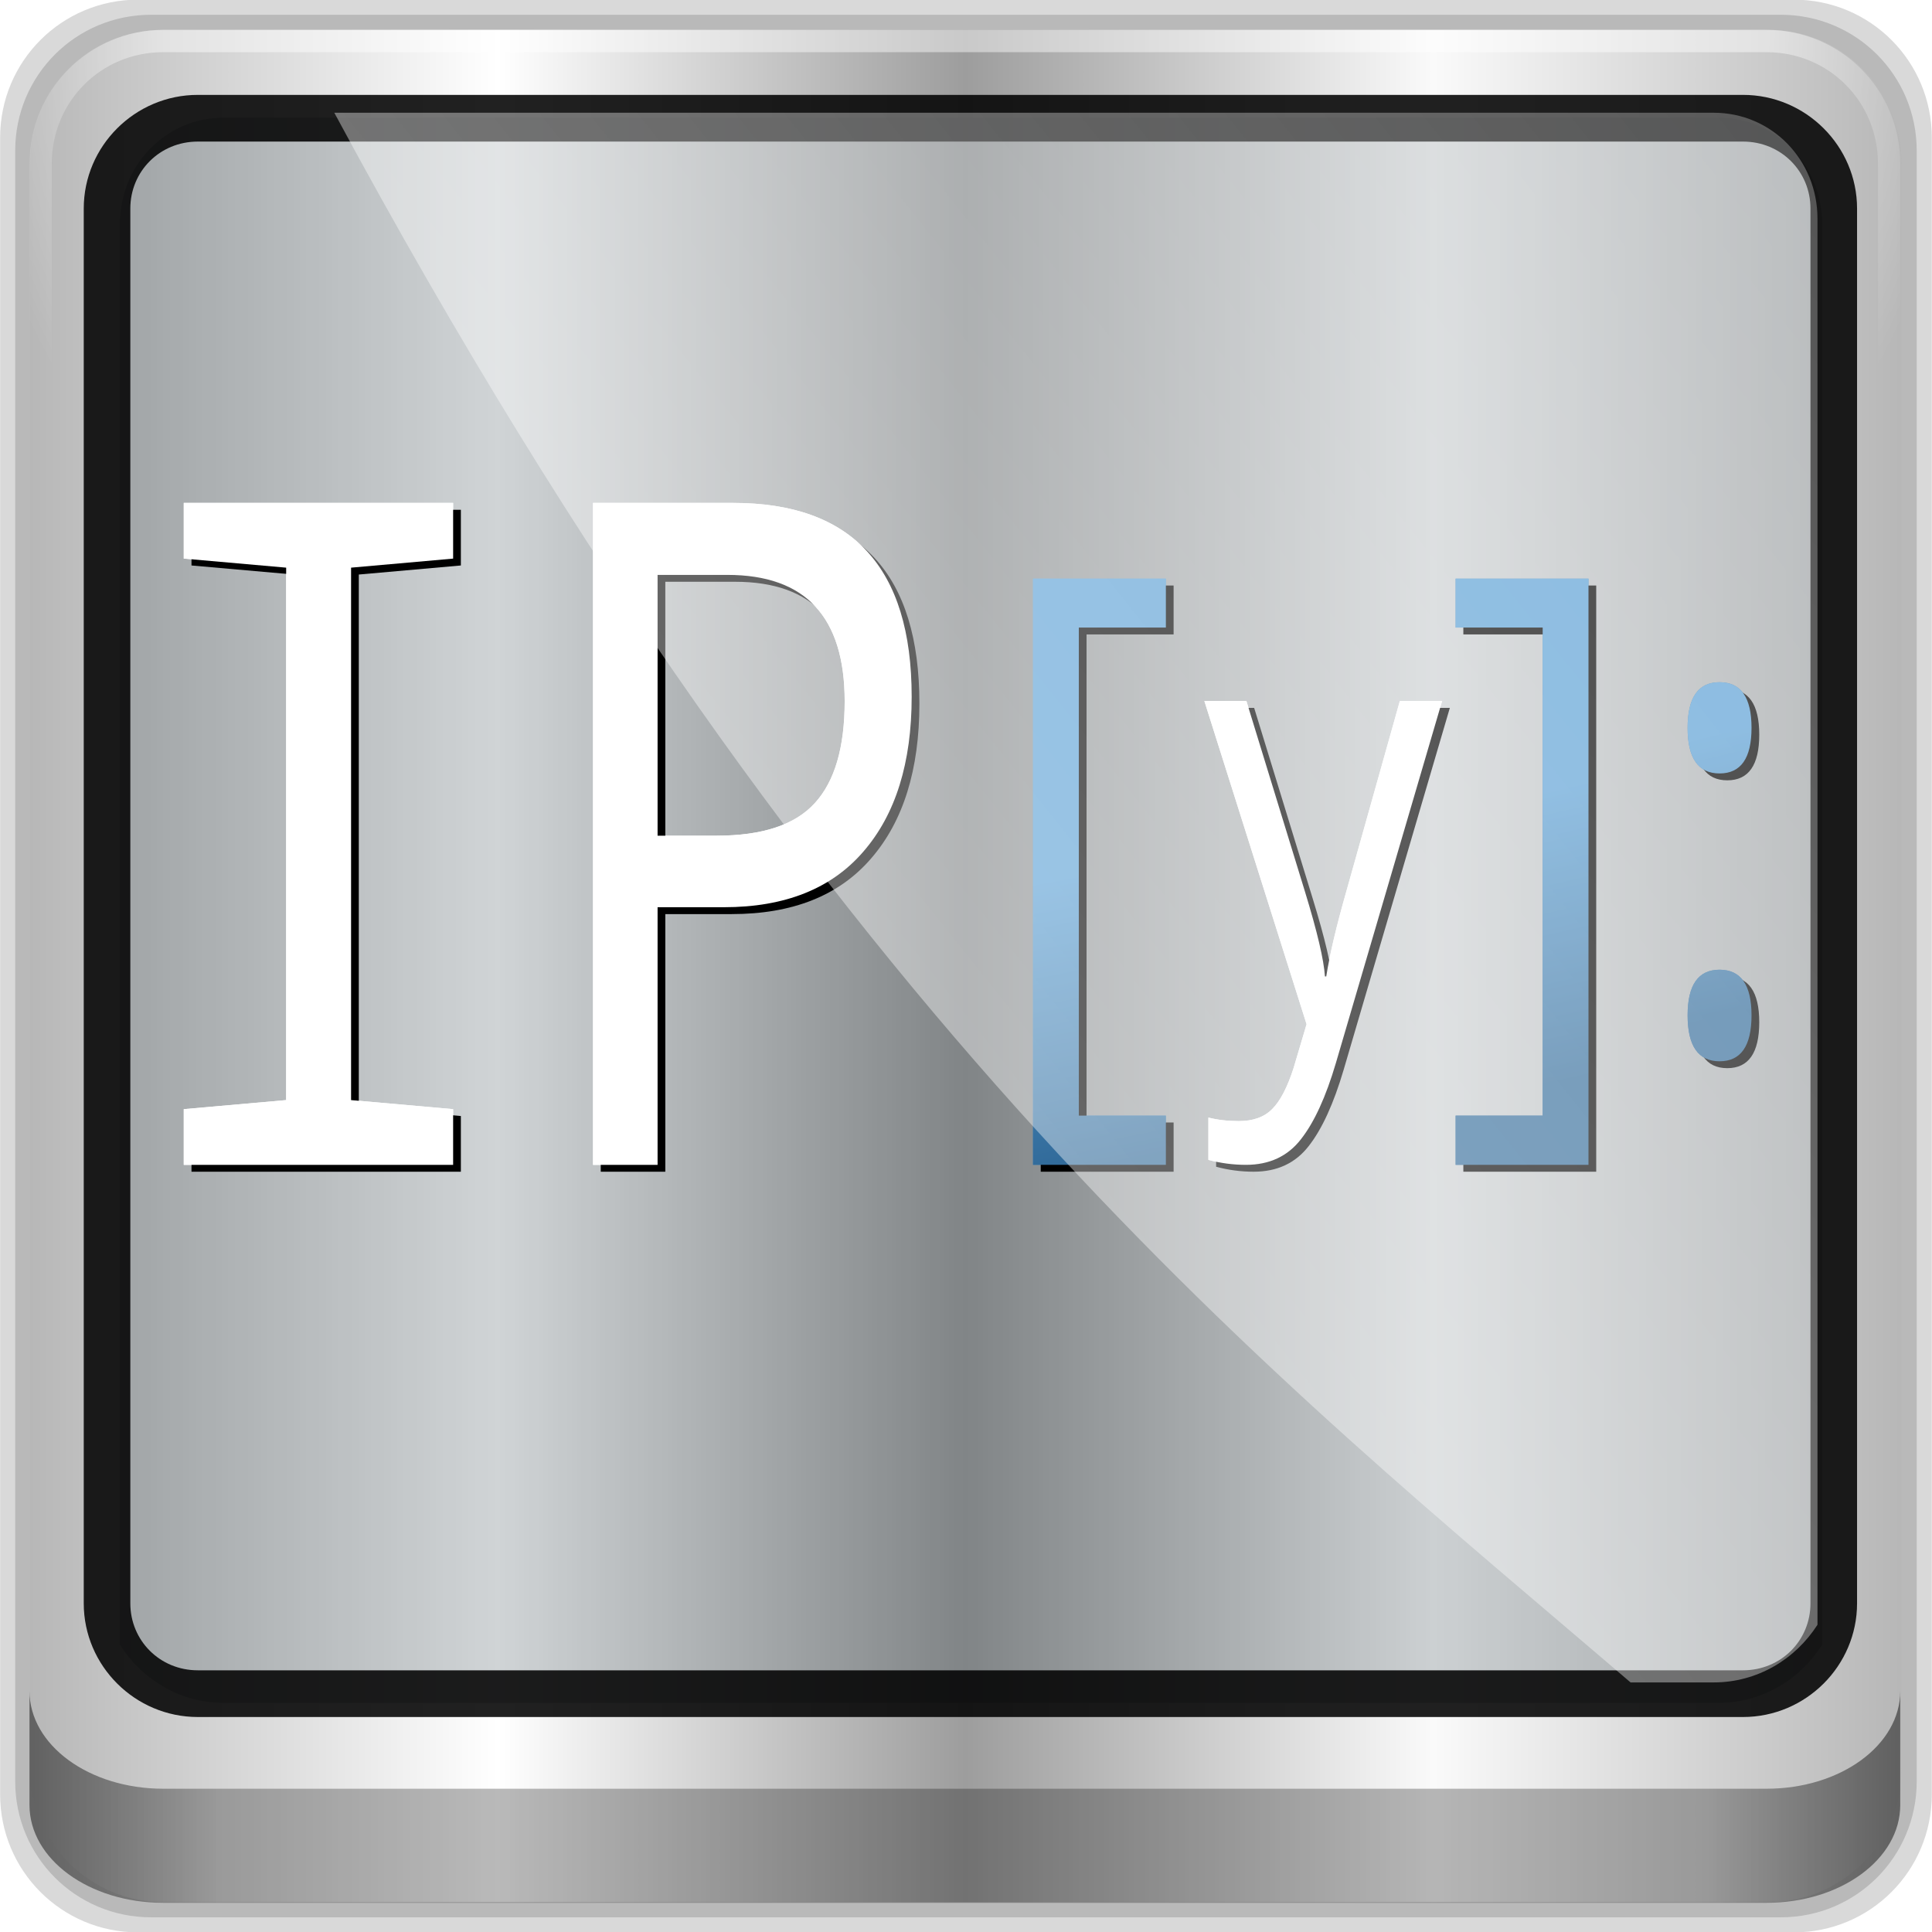 <?xml version="1.0" encoding="UTF-8" standalone="no"?>
<!-- Created with Inkscape (http://www.inkscape.org/) -->

<svg
   xmlns:dc="http://purl.org/dc/elements/1.1/"
   xmlns:cc="http://creativecommons.org/ns#"
   xmlns:rdf="http://www.w3.org/1999/02/22-rdf-syntax-ns#"
   xmlns:svg="http://www.w3.org/2000/svg"
   xmlns="http://www.w3.org/2000/svg"
   xmlns:xlink="http://www.w3.org/1999/xlink"
   xmlns:sodipodi="http://sodipodi.sourceforge.net/DTD/sodipodi-0.dtd"
   xmlns:inkscape="http://www.inkscape.org/namespaces/inkscape"
   width="96"
   height="96"
   id="svg2"
   version="1.1"
   inkscape:version="0.92.1 r15371"
   sodipodi:docname="ipython.svg"
   inkscape:export-filename="/Users/matthiasbussonnier/Desktop/IPythonConsole.png"
   inkscape:export-xdpi="90"
   inkscape:export-ydpi="90">
  <defs
     id="defs4">
    <linearGradient
       id="linearGradient990">
      <stop
         id="stop992"
         offset="0"
         style="stop-color:#d4d4d4;stop-opacity:1;" />
      <stop
         style="stop-color:#f6f6f6;stop-opacity:1;"
         offset="0.188"
         id="stop998" />
      <stop
         style="stop-color:#a7a7a7;stop-opacity:1;"
         offset="0.33"
         id="stop994" />
      <stop
         id="stop1026"
         offset="0.665"
         style="stop-color:#919191;stop-opacity:1;" />
      <stop
         style="stop-color:#868686;stop-opacity:1;"
         offset="0.833"
         id="stop1028" />
      <stop
         id="stop1032"
         offset="0.924"
         style="stop-color:#868686;stop-opacity:1;" />
      <stop
         id="stop1030"
         offset="0.968"
         style="stop-color:#aaaaaa;stop-opacity:1;" />
      <stop
         id="stop996"
         offset="1"
         style="stop-color:#c2c2c2;stop-opacity:1;" />
    </linearGradient>
    <linearGradient
       id="linearGradient826">
      <stop
         style="stop-color:#ffffff;stop-opacity:1;"
         offset="0"
         id="stop828" />
      <stop
         style="stop-color:#ffffff;stop-opacity:0.695;"
         offset="1"
         id="stop830" />
    </linearGradient>
    <style
       id="style1439"
       type="text/css">

    @font-face { font-family:&quot;Inconsolata&quot;;src:url(&quot;#FontID0&quot;) format(svg)}
    .fil0 {fill:#1F1A17}
    .fil2 {fill:#006633}
    .fil1 {fill:#1F1A17}
    .fnt1 {font-weight:500;font-size:3.528;font-family:'Inconsolata'}
    .fnt0 {font-weight:500;font-size:6.35;font-family:'Inconsolata'}

  </style>
    <linearGradient
       id="linearGradient4689">
      <stop
         style="stop-color:#5a9fd4;stop-opacity:1"
         offset="0"
         id="stop4691" />
      <stop
         style="stop-color:#306998;stop-opacity:1"
         offset="1"
         id="stop4693" />
    </linearGradient>
    <linearGradient
       id="linearGradient5602-7-3-9-8">
      <stop
         offset="0"
         style="stop-color:#579457;stop-opacity:1;"
         id="stop5604-6-70-0-5" />
      <stop
         offset="1"
         style="stop-color:#558455;stop-opacity:1;"
         id="stop5606-0-9-2-0" />
    </linearGradient>
    <linearGradient
       id="linearGradient13990">
      <stop
         style="stop-color:#003366;stop-opacity:1;"
         offset="0"
         id="stop13992" />
      <stop
         style="stop-color:#003366;stop-opacity:0;"
         offset="1"
         id="stop13994" />
    </linearGradient>
    <linearGradient
       inkscape:collect="always"
       xlink:href="#linearGradient6139-0"
       id="linearGradient4098"
       gradientUnits="userSpaceOnUse"
       gradientTransform="matrix(1.135,0,0,1.134,-40.037,-46.788)"
       x1="6"
       y1="47"
       x2="90"
       y2="47" />
    <linearGradient
       id="linearGradient6139-0">
      <stop
         id="stop6141-2"
         offset="0"
         style="stop-color:#b7b7b7;stop-opacity:1;" />
      <stop
         style="stop-color:#ffffff;stop-opacity:1;"
         offset="0.25"
         id="stop6151-0" />
      <stop
         style="stop-color:#9d9d9d;stop-opacity:1;"
         offset="0.5"
         id="stop6147-1" />
      <stop
         id="stop6149-4"
         offset="0.75"
         style="stop-color:#fafafa;stop-opacity:1;" />
      <stop
         id="stop6143-4"
         offset="1"
         style="stop-color:#b7b7b7;stop-opacity:1;" />
    </linearGradient>
    <radialGradient
       inkscape:collect="always"
       xlink:href="#linearGradient4091-0-3-0-7"
       id="radialGradient4102"
       gradientUnits="userSpaceOnUse"
       gradientTransform="matrix(-1.072,0,0,-0.875,199.464,-19.126)"
       cx="48"
       cy="-27"
       fx="48"
       fy="-27"
       r="42" />
    <linearGradient
       id="linearGradient4091-0-3-0-7">
      <stop
         style="stop-color:#ffffff;stop-opacity:1;"
         offset="0"
         id="stop4093-3-6-4-2" />
      <stop
         id="stop4099-6-1-8-3"
         offset="0.8"
         style="stop-color:#ffffff;stop-opacity:1;" />
      <stop
         style="stop-color:#ffffff;stop-opacity:0;"
         offset="1"
         id="stop4095-1-0-7-9" />
    </linearGradient>
    <linearGradient
       inkscape:collect="always"
       xlink:href="#linearGradient3832-0-6-1-1"
       id="linearGradient4104"
       gradientUnits="userSpaceOnUse"
       gradientTransform="matrix(1,0,0,0.731,200,23.097)"
       x1="-94"
       y1="82.984"
       x2="-10.188"
       y2="82.984" />
    <linearGradient
       id="linearGradient3832-0-6-1-1">
      <stop
         style="stop-color:#000000;stop-opacity:1;"
         offset="0"
         id="stop3834-6-3-7-1" />
      <stop
         id="stop3872-2-4"
         offset="0.1"
         style="stop-color:#000000;stop-opacity:0.588;" />
      <stop
         style="stop-color:#000000;stop-opacity:0.588;"
         offset="0.9"
         id="stop3844-6-2-7-6" />
      <stop
         style="stop-color:#000000;stop-opacity:1;"
         offset="1"
         id="stop3836-5-0-2-9" />
    </linearGradient>
    <filter
       id="filter3174-4"
       color-interpolation-filters="sRGB">
      <feGaussianBlur
         stdDeviation="1.71"
         id="feGaussianBlur3176-3" />
    </filter>
    <linearGradient
       gradientUnits="userSpaceOnUse"
       xlink:href="#linearGradient3873-7"
       id="linearGradient3879-8-8"
       y2="48"
       x2="80"
       y1="48"
       x1="16" />
    <linearGradient
       id="linearGradient3873-7">
      <stop
         offset="0"
         style="stop-color:#f0f0f0;stop-opacity:1"
         id="stop3875-0" />
      <stop
         offset="1"
         style="stop-color:#b4b4b4;stop-opacity:1"
         id="stop3877-20-4" />
    </linearGradient>
    <radialGradient
       gradientUnits="userSpaceOnUse"
       xlink:href="#linearGradient3674-5-0"
       id="radialGradient3682-9"
       fy="48"
       fx="48"
       r="32"
       cy="48"
       cx="48" />
    <linearGradient
       id="linearGradient3674-5-0">
      <stop
         offset="0"
         style="stop-color:#ffffff;stop-opacity:1"
         id="stop3676-0-2" />
      <stop
         offset="0.3"
         style="stop-color:#ffffff;stop-opacity:1"
         id="stop3684-9" />
      <stop
         offset="0.9"
         style="stop-color:#f0f0f0;stop-opacity:1"
         id="stop3925-8-3" />
      <stop
         offset="1"
         style="stop-color:#d2d2d2;stop-opacity:1"
         id="stop3678-8-8" />
    </linearGradient>
    <filter
       id="filter3944-7"
       color-interpolation-filters="sRGB">
      <feGaussianBlur
         stdDeviation="0.436"
         id="feGaussianBlur3946-6" />
    </filter>
    <radialGradient
       gradientUnits="userSpaceOnUse"
       xlink:href="#linearGradient3893-7"
       id="radialGradient3901-4"
       fy="46.058"
       fx="48.001"
       r="3"
       cy="46.058"
       cx="48.001" />
    <linearGradient
       id="linearGradient3893-7">
      <stop
         offset="0"
         style="stop-color:#ffffff;stop-opacity:1"
         id="stop3895-3" />
      <stop
         offset="1"
         style="stop-color:#a2a2a2;stop-opacity:1"
         id="stop3897-5" />
    </linearGradient>
    <linearGradient
       gradientTransform="matrix(0,1,-1,0,96,0)"
       gradientUnits="userSpaceOnUse"
       xlink:href="#linearGradient3899-9"
       id="linearGradient3905-4"
       y2="48"
       x2="83"
       y1="48"
       x1="13" />
    <linearGradient
       id="linearGradient3899-9">
      <stop
         offset="0"
         style="stop-color:#ffffff;stop-opacity:1"
         id="stop3901-8" />
      <stop
         offset="0.5"
         style="stop-color:#ffffff;stop-opacity:0.412"
         id="stop3981-6" />
      <stop
         offset="1"
         style="stop-color:#868686;stop-opacity:1"
         id="stop3903-5" />
    </linearGradient>
    <linearGradient
       gradientTransform="matrix(0,1,-1,0,96,0)"
       gradientUnits="userSpaceOnUse"
       xlink:href="#linearGradient3917-6-8"
       id="linearGradient3923-1-6"
       y2="48"
       x2="120"
       y1="48"
       x1="17" />
    <linearGradient
       id="linearGradient3917-6-8">
      <stop
         offset="0"
         style="stop-color:#000000;stop-opacity:1"
         id="stop3919-2" />
      <stop
         offset="1"
         style="stop-color:#000000;stop-opacity:0"
         id="stop3921-7" />
    </linearGradient>
    <linearGradient
       gradientUnits="userSpaceOnUse"
       xlink:href="#linearGradient3983-2"
       id="linearGradient3973-9"
       y2="60"
       x2="53"
       y1="60"
       x1="43" />
    <linearGradient
       id="linearGradient3983-2">
      <stop
         offset="0"
         style="stop-color:#ffffff;stop-opacity:1"
         id="stop3985-6" />
      <stop
         offset="1"
         style="stop-color:#868686;stop-opacity:1"
         id="stop3989-2" />
    </linearGradient>
    <radialGradient
       gradientUnits="userSpaceOnUse"
       xlink:href="#linearGradient3674-5-0"
       id="radialGradient3979-6"
       fy="60"
       fx="48"
       r="5"
       cy="60"
       cx="48" />
    <clipPath
       id="clipPath2973-9">
      <rect
         style="fill:url(#linearGradient2977);fill-opacity:1;fill-rule:nonzero;stroke:none"
         id="rect2975-6"
         y="6"
         x="6"
         ry="6"
         rx="6"
         height="84"
         width="84" />
    </clipPath>
    <linearGradient
       inkscape:collect="always"
       xlink:href="#linearGradient826"
       id="linearGradient12954"
       x1="9.078"
       y1="3.013"
       x2="56.28"
       y2="-34.779"
       gradientUnits="userSpaceOnUse" />
    <linearGradient
       gradientTransform="scale(1.006,0.994)"
       gradientUnits="userSpaceOnUse"
       id="ButtonShadow-5"
       y2="7.017"
       x2="45.448"
       y1="92.54"
       x1="45.448">
      <stop
         offset="0"
         style="stop-color:#000000;stop-opacity:1"
         id="stop3750-9" />
      <stop
         offset="1"
         style="stop-color:#000000;stop-opacity:0.588"
         id="stop3752-0" />
    </linearGradient>
    <filter
       id="filter3174-5"
       color-interpolation-filters="sRGB">
      <feGaussianBlur
         stdDeviation="1.71"
         id="feGaussianBlur3176-1" />
    </filter>
    <linearGradient
       gradientTransform="matrix(0.314,0,0,0.314,8.608,9.324)"
       gradientUnits="userSpaceOnUse"
       xlink:href="#linearGradient3421"
       id="linearGradient3855"
       y2="78.463"
       x2="117.661"
       y1="151.168"
       x1="136.328" />
    <linearGradient
       id="linearGradient3421">
      <stop
         offset="0"
         style="stop-color:#fe7600;stop-opacity:1"
         id="stop3423" />
      <stop
         offset="1"
         style="stop-color:#f2b26d;stop-opacity:1"
         id="stop3425" />
    </linearGradient>
    <linearGradient
       gradientUnits="userSpaceOnUse"
       xlink:href="#linearGradient3865"
       id="linearGradient3871"
       y2="30.802"
       x2="86.437"
       y1="30.802"
       x1="48.743" />
    <linearGradient
       id="linearGradient3865">
      <stop
         offset="0"
         style="stop-color:#bddb4e;stop-opacity:1"
         id="stop3867" />
      <stop
         offset="1"
         style="stop-color:#52b124;stop-opacity:1"
         id="stop3869" />
    </linearGradient>
    <linearGradient
       gradientTransform="matrix(0.314,0,0,0.314,-69.663,-106.201)"
       gradientUnits="userSpaceOnUse"
       xlink:href="#linearGradient826"
       id="linearGradient3851"
       y2="471.181"
       x2="315.217"
       y1="468.587"
       x1="312.623" />
    <linearGradient
       gradientTransform="matrix(0.314,0,0,0.314,-68.839,-118.951)"
       gradientUnits="userSpaceOnUse"
       xlink:href="#linearGradient826"
       id="linearGradient3847"
       y2="471.181"
       x2="315.217"
       y1="468.587"
       x1="312.623" />
    <linearGradient
       gradientUnits="userSpaceOnUse"
       xlink:href="#linearGradient3865"
       id="linearGradient3879"
       y2="-98.684"
       x2="18.555"
       y1="-98.684"
       x1="-19.14" />
    <filter
       inkscape:collect="always"
       id="filter3988">
      <feGaussianBlur
         inkscape:collect="always"
         stdDeviation="2.978"
         id="feGaussianBlur3990" />
    </filter>
    <linearGradient
       inkscape:collect="always"
       xlink:href="#linearGradient4689"
       id="linearGradient4137"
       gradientUnits="userSpaceOnUse"
       x1="323.06"
       y1="147.101"
       x2="464.489"
       y2="269.243" />
    <linearGradient
       inkscape:collect="always"
       xlink:href="#linearGradient4689"
       id="linearGradient4127"
       gradientUnits="userSpaceOnUse"
       x1="323.06"
       y1="147.101"
       x2="464.489"
       y2="269.243" />
    <linearGradient
       inkscape:collect="always"
       xlink:href="#linearGradient4689"
       id="linearGradient4125"
       gradientUnits="userSpaceOnUse"
       x1="323.06"
       y1="147.101"
       x2="464.489"
       y2="269.243" />
    <linearGradient
       inkscape:collect="always"
       xlink:href="#linearGradient4689"
       id="linearGradient4131"
       gradientUnits="userSpaceOnUse"
       x1="323.06"
       y1="147.101"
       x2="464.489"
       y2="269.243" />
    <linearGradient
       inkscape:collect="always"
       xlink:href="#linearGradient4689"
       id="linearGradient4129"
       gradientUnits="userSpaceOnUse"
       x1="323.06"
       y1="147.101"
       x2="464.489"
       y2="269.243" />
    <linearGradient
       inkscape:collect="always"
       xlink:href="#linearGradient4689"
       id="linearGradient4135"
       gradientUnits="userSpaceOnUse"
       x1="323.06"
       y1="147.101"
       x2="464.489"
       y2="269.243" />
    <linearGradient
       inkscape:collect="always"
       xlink:href="#linearGradient4689"
       id="linearGradient4133"
       gradientUnits="userSpaceOnUse"
       x1="323.06"
       y1="147.101"
       x2="464.489"
       y2="269.243" />
    <linearGradient
       inkscape:collect="always"
       xlink:href="#linearGradient4689"
       id="linearGradient4151"
       gradientUnits="userSpaceOnUse"
       x1="323.06"
       y1="147.101"
       x2="147.689"
       y2="293.003" />
    <linearGradient
       inkscape:collect="always"
       xlink:href="#linearGradient4689"
       id="linearGradient4141"
       gradientUnits="userSpaceOnUse"
       x1="486.5"
       y1="184.541"
       x2="496.169"
       y2="248.363" />
    <linearGradient
       inkscape:collect="always"
       xlink:href="#linearGradient4689"
       id="linearGradient4139"
       gradientUnits="userSpaceOnUse"
       x1="486.5"
       y1="184.541"
       x2="496.169"
       y2="248.363" />
    <linearGradient
       inkscape:collect="always"
       xlink:href="#linearGradient4689"
       id="linearGradient4145"
       gradientUnits="userSpaceOnUse"
       x1="485.78"
       y1="185.981"
       x2="496.889"
       y2="249.083" />
    <linearGradient
       inkscape:collect="always"
       xlink:href="#linearGradient4689"
       id="linearGradient4143"
       gradientUnits="userSpaceOnUse"
       x1="485.78"
       y1="185.981"
       x2="496.889"
       y2="249.083" />
    <linearGradient
       inkscape:collect="always"
       xlink:href="#linearGradient4689"
       id="linearGradient4149"
       gradientUnits="userSpaceOnUse"
       x1="484.34"
       y1="182.381"
       x2="495.449"
       y2="243.323" />
    <linearGradient
       inkscape:collect="always"
       xlink:href="#linearGradient4689"
       id="linearGradient4147"
       gradientUnits="userSpaceOnUse"
       x1="484.34"
       y1="182.381"
       x2="495.449"
       y2="243.323" />
  </defs>
  <sodipodi:namedview
     id="base"
     pagecolor="#ffffff"
     bordercolor="#666666"
     borderopacity="1.0"
     inkscape:pageopacity="0.0"
     inkscape:pageshadow="2"
     inkscape:zoom="2.8"
     inkscape:cx="0.82961471"
     inkscape:cy="72.449347"
     inkscape:document-units="px"
     inkscape:current-layer="g3272"
     showgrid="false"
     fit-margin-top="0"
     fit-margin-left="0"
     fit-margin-right="0"
     fit-margin-bottom="0"
     inkscape:window-width="1280"
     inkscape:window-height="971"
     inkscape:window-x="0"
     inkscape:window-y="27"
     inkscape:window-maximized="1" />
  <g
     inkscape:label="Calque 1"
     inkscape:groupmode="layer"
     id="layer1"
     transform="translate(-55.203,-698.243)">
    <g
       id="g4459"
       transform="translate(55.203,698.243)">
      <g
         transform="translate(-0.625,0.082)"
         inkscape:export-ydpi="90"
         inkscape:export-xdpi="90"
         inkscape:export-filename="folder.png"
         id="g3043" />
      <g
         style="fill:#ffffff"
         inkscape:label="#g3701"
         transform="matrix(1.039,0,0,1.039,1214.722,1878.812)"
         id="scalable" />
      <g
         id="layer1-6"
         inkscape:label="Layer 1"
         transform="translate(-4.4706248e-7,32)">
        <g
           transform="matrix(0.975,0,0,0.977,33.899,9.657)"
           id="g12958">
          <path
             inkscape:connector-curvature="0"
             id="path3315"
             d="m 55.463,-41.269 -82.003,0 c -3.786,0 -6.834,3.043 -6.834,6.823 l 0,81.88 c 0,3.78 3.048,6.823 6.834,6.823 l 82.003,0 c 3.786,0 6.834,-3.043 6.834,-6.823 l 0,-81.88 c 0,-3.78 -3.048,-6.823 -6.834,-6.823 z"
             style="display:inline;opacity:0.15;fill:#000000;fill-opacity:1;fill-rule:nonzero;stroke:none"
             transform="matrix(1.029,0,0,1.029,-0.42,-0.189)" />
          <path
             style="display:inline;opacity:0.15;fill:#000000;fill-opacity:1;fill-rule:nonzero;stroke:none"
             d="m 54.822,-40.522 -80.722,0 c -3.727,0 -6.727,2.996 -6.727,6.717 l 0,80.6 c 0,3.721 3,6.717 6.727,6.717 l 80.722,0 c 3.727,0 6.727,-2.996 6.727,-6.717 l 0,-80.6 c 0,-3.721 -3,-6.717 -6.727,-6.717 z"
             id="path4112"
             inkscape:connector-curvature="0"
             transform="matrix(1.029,0,0,1.029,-0.42,-0.189)" />
          <path
             inkscape:connector-curvature="0"
             id="rect4251-1"
             d="m 55.334,-41.119 -81.747,0 c -3.774,0 -6.812,3.034 -6.812,6.802 l 0,81.624 c 0,3.768 3.038,6.802 6.812,6.802 l 81.747,0 c 3.774,0 6.812,-3.034 6.812,-6.802 l 0,-81.624 c 0,-3.768 -3.038,-6.802 -6.812,-6.802 z"
             style="display:inline;fill:url(#linearGradient4098);fill-opacity:1;fill-rule:nonzero;stroke:none" />
          <g
             transform="matrix(1.135,0,0,1.134,-153.575,-46.221)"
             id="g3272">
            <path
               style="display:inline;opacity:0.88;fill:#0c212d;fill-opacity:0.219;fill-rule:nonzero;stroke:none"
               d="m 114.717,8.437 c -2.598,0 -4.661,2.125 -4.661,4.802 l 0,19.897 0,6.722 0,37.063 c 0.998,1.564 2.701,2.611 4.661,2.611 l 3.729,0 59.664,0 3.729,0 c 1.961,0 3.663,-1.047 4.661,-2.611 l 0,-37.063 0,-6.722 0,-19.897 c 0,-2.677 -2.063,-4.802 -4.661,-4.802 z"
               id="path3400-6"
               inkscape:connector-curvature="0"
               sodipodi:nodetypes="sscccsccscccsss" />
            <path
               style="display:inline;opacity:0.45;fill:url(#radialGradient4102);fill-opacity:1;fill-rule:nonzero;stroke:none"
               d="m 112,4.5 c -3.324,0 -6,2.676 -6,6 l 0,15 1,0 0,-15 c 0,-2.787 2.213,-5 5,-5 l 72,0 c 2.787,0 5,2.213 5,5 l 0,15 1,0 0,-15 c 0,-3.324 -2.676,-6 -6,-6 l -72,0 z"
               id="path4236-5"
               inkscape:connector-curvature="0" />
            <path
               inkscape:connector-curvature="0"
               id="path4242-5"
               d="m 106,78.998 0,0.731 0,0.731 0,0.731 0,1.462 0,1.462 C 106,86.544 108.676,88.5 112,88.5 l 72,0 c 3.324,0 6,-1.956 6,-4.385 l 0,-1.462 0,-1.462 0,-0.731 0,-0.731 0,-0.731 c 0,2.429 -2.676,4.385 -6,4.385 l -72,0 c -3.324,0 -6,-1.956 -6,-4.385 z"
               style="opacity:0.47;fill:url(#linearGradient4104);fill-opacity:1;fill-rule:nonzero;stroke:none" />
            <g
               id="g4279"
               transform="matrix(0.852,0,0,0.852,43.138,-57.854)">
              <g
                 style="display:none"
                 id="layer2-1">
                <rect
                   style="opacity:0.9;fill:url(#ButtonShadow-5);fill-opacity:1;fill-rule:nonzero;stroke:none;filter:url(#filter3174-5)"
                   id="rect3745-3"
                   y="7"
                   x="5"
                   ry="6"
                   rx="6"
                   height="85"
                   width="86" />
              </g>
            </g>
          </g>
          <path
             style="color:#000000;font-style:normal;font-variant:normal;font-weight:normal;font-stretch:normal;font-size:medium;line-height:normal;font-family:Sans;-inkscape-font-specification:Sans;text-indent:0;text-align:start;text-decoration:none;text-decoration-line:none;letter-spacing:normal;word-spacing:normal;text-transform:none;direction:ltr;block-progression:tb;writing-mode:lr-tb;baseline-shift:baseline;text-anchor:start;display:inline;overflow:visible;visibility:visible;fill:#000000;fill-opacity:0.871;stroke:none;stroke-width:2.376;marker:none;enable-background:accumulate"
             d="m -24.688,-37.812 c -3.196,0 -5.812,2.6 -5.812,5.781 l 0,70.938 c 0,3.181 2.616,5.781 5.812,5.781 l 78.75,0 c 3.196,0 5.812,-2.6 5.812,-5.781 l 0,-70.938 c 0,-3.181 -2.616,-5.781 -5.812,-5.781 l -78.75,0 z m 0,2.375 78.75,0 c 1.936,0 3.438,1.516 3.438,3.406 l 0,70.938 c 0,1.891 -1.501,3.406 -3.438,3.406 l -78.75,0 c -1.936,0 -3.438,-1.516 -3.438,-3.406 l 0,-70.938 c 0,-1.891 1.501,-3.406 3.438,-3.406 z"
             id="path4989"
             inkscape:connector-curvature="0" />
          <g
             transform="matrix(0.179,0,0,0.233,-40.965,-122.405)"
             id="g4082">
            <g
               transform="matrix(0.992,0,0,0.992,13.445,326.718)"
               id="g3972"
               style="filter:url(#filter3988)">
              <g
                 id="g3974"
                 style="fill:url(#linearGradient4137);fill-opacity:1">
                <g
                   style="font-weight:normal;font-size:147.908px;font-family:'Droid Sans Mono';fill:url(#linearGradient4127);fill-rule:evenodd"
                   id="text3976">
                  <path
                     inkscape:connector-curvature="0"
                     d="m 355.961,272.069 -38.132,0 0,-128.986 38.132,0 0,10.761 -24.988,0 0,107.392 24.988,0 0,10.833"
                     style="font-weight:normal;font-size:147.908px;font-family:'Droid Sans Mono';fill:url(#linearGradient4125);fill-rule:evenodd"
                     id="path4066" />
                </g>
                <g
                   style="font-weight:normal;font-size:147.908px;font-family:'Droid Sans Mono';fill:url(#linearGradient4131);fill-rule:evenodd"
                   id="text3978">
                  <path
                     inkscape:connector-curvature="0"
                     d="m 439.12,261.236 24.988,0 0,-107.392 -24.988,0 0,-10.761 38.132,0 0,128.986 -38.132,0 0,-10.833"
                     style="font-weight:normal;font-size:147.908px;font-family:'Droid Sans Mono';fill:url(#linearGradient4129);fill-rule:evenodd"
                     id="path4069" />
                </g>
                <g
                   style="font-weight:normal;font-size:147.908px;font-family:'Droid Sans Mono';fill:url(#linearGradient4135);fill-rule:evenodd"
                   id="text3980">
                  <path
                     inkscape:connector-curvature="0"
                     d="m 514.875,165.869 c 6.115,8e-5 9.172,3.346 9.172,10.039 -6e-5,6.692 -3.057,10.039 -9.172,10.039 -6.115,6e-5 -9.172,-3.346 -9.172,-10.039 -3e-5,-6.692 3.057,-10.039 9.172,-10.039 m 0,63.265 c 6.115,2e-5 9.172,3.346 9.172,10.039 -6e-5,6.741 -3.057,10.111 -9.172,10.111 -6.115,0 -9.172,-3.37 -9.172,-10.111 -3e-5,-6.692 3.057,-10.039 9.172,-10.039"
                     style="font-weight:normal;font-size:147.908px;font-family:'Droid Sans Mono';fill:url(#linearGradient4133);fill-rule:evenodd"
                     id="path4072" />
                </g>
              </g>
              <g
                 id="g3982"
                 style="fill:#ffffff">
                <g
                   style="font-weight:normal;font-size:204.032px;font-family:'Droid Sans Mono';fill:#ffffff;fill-rule:evenodd"
                   id="text3984">
                  <path
                     inkscape:connector-curvature="0"
                     d="m 151.397,272.069 -77.309,0 0,-12.254 29.389,-1.992 0,-117.159 -29.389,-1.992 0,-12.254 77.309,0 0,12.254 -29.29,1.992 0,117.159 29.29,1.992 0,12.254"
                     style="font-weight:normal;font-size:204.032px;font-family:'Droid Sans Mono';fill:#ffffff;fill-rule:evenodd"
                     id="path4075" />
                  <path
                     inkscape:connector-curvature="0"
                     d="m 210.077,215.383 0,56.687 -18.53,0 0,-145.652 40.248,0 c 34.138,1.5e-4 51.207,14.213 51.207,42.639 -10e-5,14.545 -4.616,25.903 -13.848,34.072 -9.166,8.169 -22.515,12.254 -40.049,12.254 l -19.028,0 m 0,-15.741 16.936,0 c 13.15,7e-5 22.548,-2.391 28.194,-7.173 5.712,-4.782 8.568,-12.254 8.568,-22.416 -9e-5,-18.53 -11.224,-27.795 -33.673,-27.795 l -20.025,0 0,57.384"
                     style="font-weight:normal;font-size:204.032px;font-family:'Droid Sans Mono';fill:#ffffff;fill-rule:evenodd"
                     id="path4077" />
                </g>
                <g
                   style="font-weight:normal;font-size:131.462px;font-family:'Droid Sans Mono';fill:#ffffff;fill-rule:evenodd"
                   id="text3986">
                  <path
                     inkscape:connector-curvature="0"
                     d="m 367.009,170.006 12.068,0 16.818,41.981 c 3.509,8.773 5.413,14.978 5.713,18.615 l 0.385,0 c 0.984,-4.793 2.91,-11.041 5.777,-18.744 l 15.342,-41.852 12.132,0 -30.49,79.66 c -2.867,7.446 -6.205,13.031 -10.014,16.754 -3.809,3.766 -9.072,5.649 -15.791,5.649 -3.68,-3e-5 -7.275,-0.364 -10.784,-1.091 l 0,-9.308 c 2.653,0.513 5.563,0.77 8.73,0.77 4.108,-2e-5 7.296,-0.877 9.564,-2.632 2.311,-1.755 4.365,-4.772 6.162,-9.051 l 3.723,-9.629 -29.335,-71.123"
                     style="font-weight:normal;font-size:131.462px;font-family:'Droid Sans Mono';fill:#ffffff;fill-rule:evenodd"
                     id="path4080" />
                </g>
              </g>
            </g>
            <g
               transform="matrix(0.992,0,0,0.992,15.645,328.218)"
               id="g3992"
               style="fill:#000000">
              <g
                 id="g3994"
                 style="fill:#000000;fill-opacity:1">
                <g
                   style="font-weight:normal;font-size:147.908px;font-family:'Droid Sans Mono';fill:#000000;fill-rule:evenodd"
                   id="text3996">
                  <path
                     inkscape:connector-curvature="0"
                     d="m 355.961,272.069 -38.132,0 0,-128.986 38.132,0 0,10.761 -24.988,0 0,107.392 24.988,0 0,10.833"
                     style="font-weight:normal;font-size:147.908px;font-family:'Droid Sans Mono';fill:#000000;fill-rule:evenodd"
                     id="path4049" />
                </g>
                <g
                   style="font-weight:normal;font-size:147.908px;font-family:'Droid Sans Mono';fill:#000000;fill-rule:evenodd"
                   id="text3998">
                  <path
                     inkscape:connector-curvature="0"
                     d="m 439.12,261.236 24.988,0 0,-107.392 -24.988,0 0,-10.761 38.132,0 0,128.986 -38.132,0 0,-10.833"
                     style="font-weight:normal;font-size:147.908px;font-family:'Droid Sans Mono';fill:#000000;fill-rule:evenodd"
                     id="path4052" />
                </g>
                <g
                   style="font-weight:normal;font-size:147.908px;font-family:'Droid Sans Mono';fill:#000000;fill-rule:evenodd"
                   id="text4000">
                  <path
                     inkscape:connector-curvature="0"
                     d="m 514.875,165.869 c 6.115,8e-5 9.172,3.346 9.172,10.039 -6e-5,6.692 -3.057,10.039 -9.172,10.039 -6.115,6e-5 -9.172,-3.346 -9.172,-10.039 -3e-5,-6.692 3.057,-10.039 9.172,-10.039 m 0,63.265 c 6.115,2e-5 9.172,3.346 9.172,10.039 -6e-5,6.741 -3.057,10.111 -9.172,10.111 -6.115,0 -9.172,-3.37 -9.172,-10.111 -3e-5,-6.692 3.057,-10.039 9.172,-10.039"
                     style="font-weight:normal;font-size:147.908px;font-family:'Droid Sans Mono';fill:#000000;fill-rule:evenodd"
                     id="path4055" />
                </g>
              </g>
              <g
                 id="g4002"
                 style="fill:#000000">
                <g
                   style="font-weight:normal;font-size:204.032px;font-family:'Droid Sans Mono';fill:#000000;fill-rule:evenodd"
                   id="text4004">
                  <path
                     inkscape:connector-curvature="0"
                     d="m 151.397,272.069 -77.309,0 0,-12.254 29.389,-1.992 0,-117.159 -29.389,-1.992 0,-12.254 77.309,0 0,12.254 -29.29,1.992 0,117.159 29.29,1.992 0,12.254"
                     style="font-weight:normal;font-size:204.032px;font-family:'Droid Sans Mono';fill:#000000;fill-rule:evenodd"
                     id="path4058" />
                  <path
                     inkscape:connector-curvature="0"
                     d="m 210.077,215.383 0,56.687 -18.53,0 0,-145.652 40.248,0 c 34.138,1.5e-4 51.207,14.213 51.207,42.639 -10e-5,14.545 -4.616,25.903 -13.848,34.072 -9.166,8.169 -22.515,12.254 -40.049,12.254 l -19.028,0 m 0,-15.741 16.936,0 c 13.15,7e-5 22.548,-2.391 28.194,-7.173 5.712,-4.782 8.568,-12.254 8.568,-22.416 -9e-5,-18.53 -11.224,-27.795 -33.673,-27.795 l -20.025,0 0,57.384"
                     style="font-weight:normal;font-size:204.032px;font-family:'Droid Sans Mono';fill:#000000;fill-rule:evenodd"
                     id="path4060" />
                </g>
                <g
                   style="font-weight:normal;font-size:131.462px;font-family:'Droid Sans Mono';fill:#000000;fill-rule:evenodd"
                   id="text4006">
                  <path
                     inkscape:connector-curvature="0"
                     d="m 367.009,170.006 12.068,0 16.818,41.981 c 3.509,8.773 5.413,14.978 5.713,18.615 l 0.385,0 c 0.984,-4.793 2.91,-11.041 5.777,-18.744 l 15.342,-41.852 12.132,0 -30.49,79.66 c -2.867,7.446 -6.205,13.031 -10.014,16.754 -3.809,3.766 -9.072,5.649 -15.791,5.649 -3.68,-3e-5 -7.275,-0.364 -10.784,-1.091 l 0,-9.308 c 2.653,0.513 5.563,0.77 8.73,0.77 4.108,-2e-5 7.296,-0.877 9.564,-2.632 2.311,-1.755 4.365,-4.772 6.162,-9.051 l 3.723,-9.629 -29.335,-71.123"
                     style="font-weight:normal;font-size:131.462px;font-family:'Droid Sans Mono';fill:#000000;fill-rule:evenodd"
                     id="path4063" />
                </g>
              </g>
            </g>
            <g
               id="g3938"
               style="fill:url(#linearGradient4151);fill-opacity:1"
               transform="matrix(0.992,0,0,0.992,13.445,326.718)">
              <g
                 style="font-weight:normal;font-size:147.908px;font-family:'Droid Sans Mono';fill:url(#linearGradient4141);fill-rule:evenodd"
                 id="text111">
                <path
                   inkscape:connector-curvature="0"
                   d="m 355.961,272.069 -38.132,0 0,-128.986 38.132,0 0,10.761 -24.988,0 0,107.392 24.988,0 0,10.833"
                   style="font-weight:normal;font-size:147.908px;font-family:'Droid Sans Mono';fill:url(#linearGradient4139);fill-rule:evenodd"
                   id="path4037" />
              </g>
              <g
                 style="font-weight:normal;font-size:147.908px;font-family:'Droid Sans Mono';fill:url(#linearGradient4145);fill-rule:evenodd"
                 id="text113">
                <path
                   inkscape:connector-curvature="0"
                   d="m 439.12,261.236 24.988,0 0,-107.392 -24.988,0 0,-10.761 38.132,0 0,128.986 -38.132,0 0,-10.833"
                   style="font-weight:normal;font-size:147.908px;font-family:'Droid Sans Mono';fill:url(#linearGradient4143);fill-rule:evenodd"
                   id="path4043" />
              </g>
              <g
                 style="font-weight:normal;font-size:147.908px;font-family:'Droid Sans Mono';fill:url(#linearGradient4149);fill-rule:evenodd"
                 id="text115">
                <path
                   inkscape:connector-curvature="0"
                   d="m 514.875,165.869 c 6.115,8e-5 9.172,3.346 9.172,10.039 -6e-5,6.692 -3.057,10.039 -9.172,10.039 -6.115,6e-5 -9.172,-3.346 -9.172,-10.039 -3e-5,-6.692 3.057,-10.039 9.172,-10.039 m 0,63.265 c 6.115,2e-5 9.172,3.346 9.172,10.039 -6e-5,6.741 -3.057,10.111 -9.172,10.111 -6.115,0 -9.172,-3.37 -9.172,-10.111 -3e-5,-6.692 3.057,-10.039 9.172,-10.039"
                   style="font-weight:normal;font-size:147.908px;font-family:'Droid Sans Mono';fill:url(#linearGradient4147);fill-rule:evenodd"
                   id="path4046" />
              </g>
            </g>
            <g
               id="g3945"
               style="fill:#ffffff"
               transform="matrix(0.992,0,0,0.992,13.445,326.718)">
              <g
                 style="font-weight:normal;font-size:204.032px;font-family:'Droid Sans Mono';fill:#ffffff;fill-rule:evenodd"
                 id="text109">
                <path
                   inkscape:connector-curvature="0"
                   d="m 151.397,272.069 -77.309,0 0,-12.254 29.389,-1.992 0,-117.159 -29.389,-1.992 0,-12.254 77.309,0 0,12.254 -29.29,1.992 0,117.159 29.29,1.992 0,12.254"
                   style="font-weight:normal;font-size:204.032px;font-family:'Droid Sans Mono';fill:#ffffff;fill-rule:evenodd"
                   id="path4032" />
                <path
                   inkscape:connector-curvature="0"
                   d="m 210.077,215.383 0,56.687 -18.53,0 0,-145.652 40.248,0 c 34.138,1.5e-4 51.207,14.213 51.207,42.639 -10e-5,14.545 -4.616,25.903 -13.848,34.072 -9.166,8.169 -22.515,12.254 -40.049,12.254 l -19.028,0 m 0,-15.741 16.936,0 c 13.15,7e-5 22.548,-2.391 28.194,-7.173 5.712,-4.782 8.568,-12.254 8.568,-22.416 -9e-5,-18.53 -11.224,-27.795 -33.673,-27.795 l -20.025,0 0,57.384"
                   style="font-weight:normal;font-size:204.032px;font-family:'Droid Sans Mono';fill:#ffffff;fill-rule:evenodd"
                   id="path4034" />
              </g>
              <g
                 style="font-weight:normal;font-size:131.462px;font-family:'Droid Sans Mono';fill:#ffffff;fill-rule:evenodd"
                 id="text117">
                <path
                   inkscape:connector-curvature="0"
                   d="m 367.009,170.006 12.068,0 16.818,41.981 c 3.509,8.773 5.413,14.978 5.713,18.615 l 0.385,0 c 0.984,-4.793 2.91,-11.041 5.777,-18.744 l 15.342,-41.852 12.132,0 -30.49,79.66 c -2.867,7.446 -6.205,13.031 -10.014,16.754 -3.809,3.766 -9.072,5.649 -15.791,5.649 -3.68,-3e-5 -7.275,-0.364 -10.784,-1.091 l 0,-9.308 c 2.653,0.513 5.563,0.77 8.73,0.77 4.108,-2e-5 7.296,-0.877 9.564,-2.632 2.311,-1.755 4.365,-4.772 6.162,-9.051 l 3.723,-9.629 -29.335,-71.123"
                   style="font-weight:normal;font-size:131.462px;font-family:'Droid Sans Mono';fill:#ffffff;fill-rule:evenodd"
                   id="path4040" />
              </g>
            </g>
          </g>
          <path
             sodipodi:nodetypes="cscccsscc"
             inkscape:connector-curvature="0"
             id="path12926"
             d="m 48.331,42.929 4.234,0 c 2.226,0 4.159,-1.175 5.292,-2.932 l 0,-41.618 0,-7.549 0,-22.342 c 0,-3.006 -2.342,-5.392 -5.292,-5.392 l -70.296,0 C 7.632,10.087 30.391,27.576 48.331,42.929 Z"
             style="display:inline;opacity:0.399;fill:url(#linearGradient12954);fill-opacity:1;fill-rule:nonzero;stroke:none" />
        </g>
      </g>
    </g>
  </g>
</svg>
